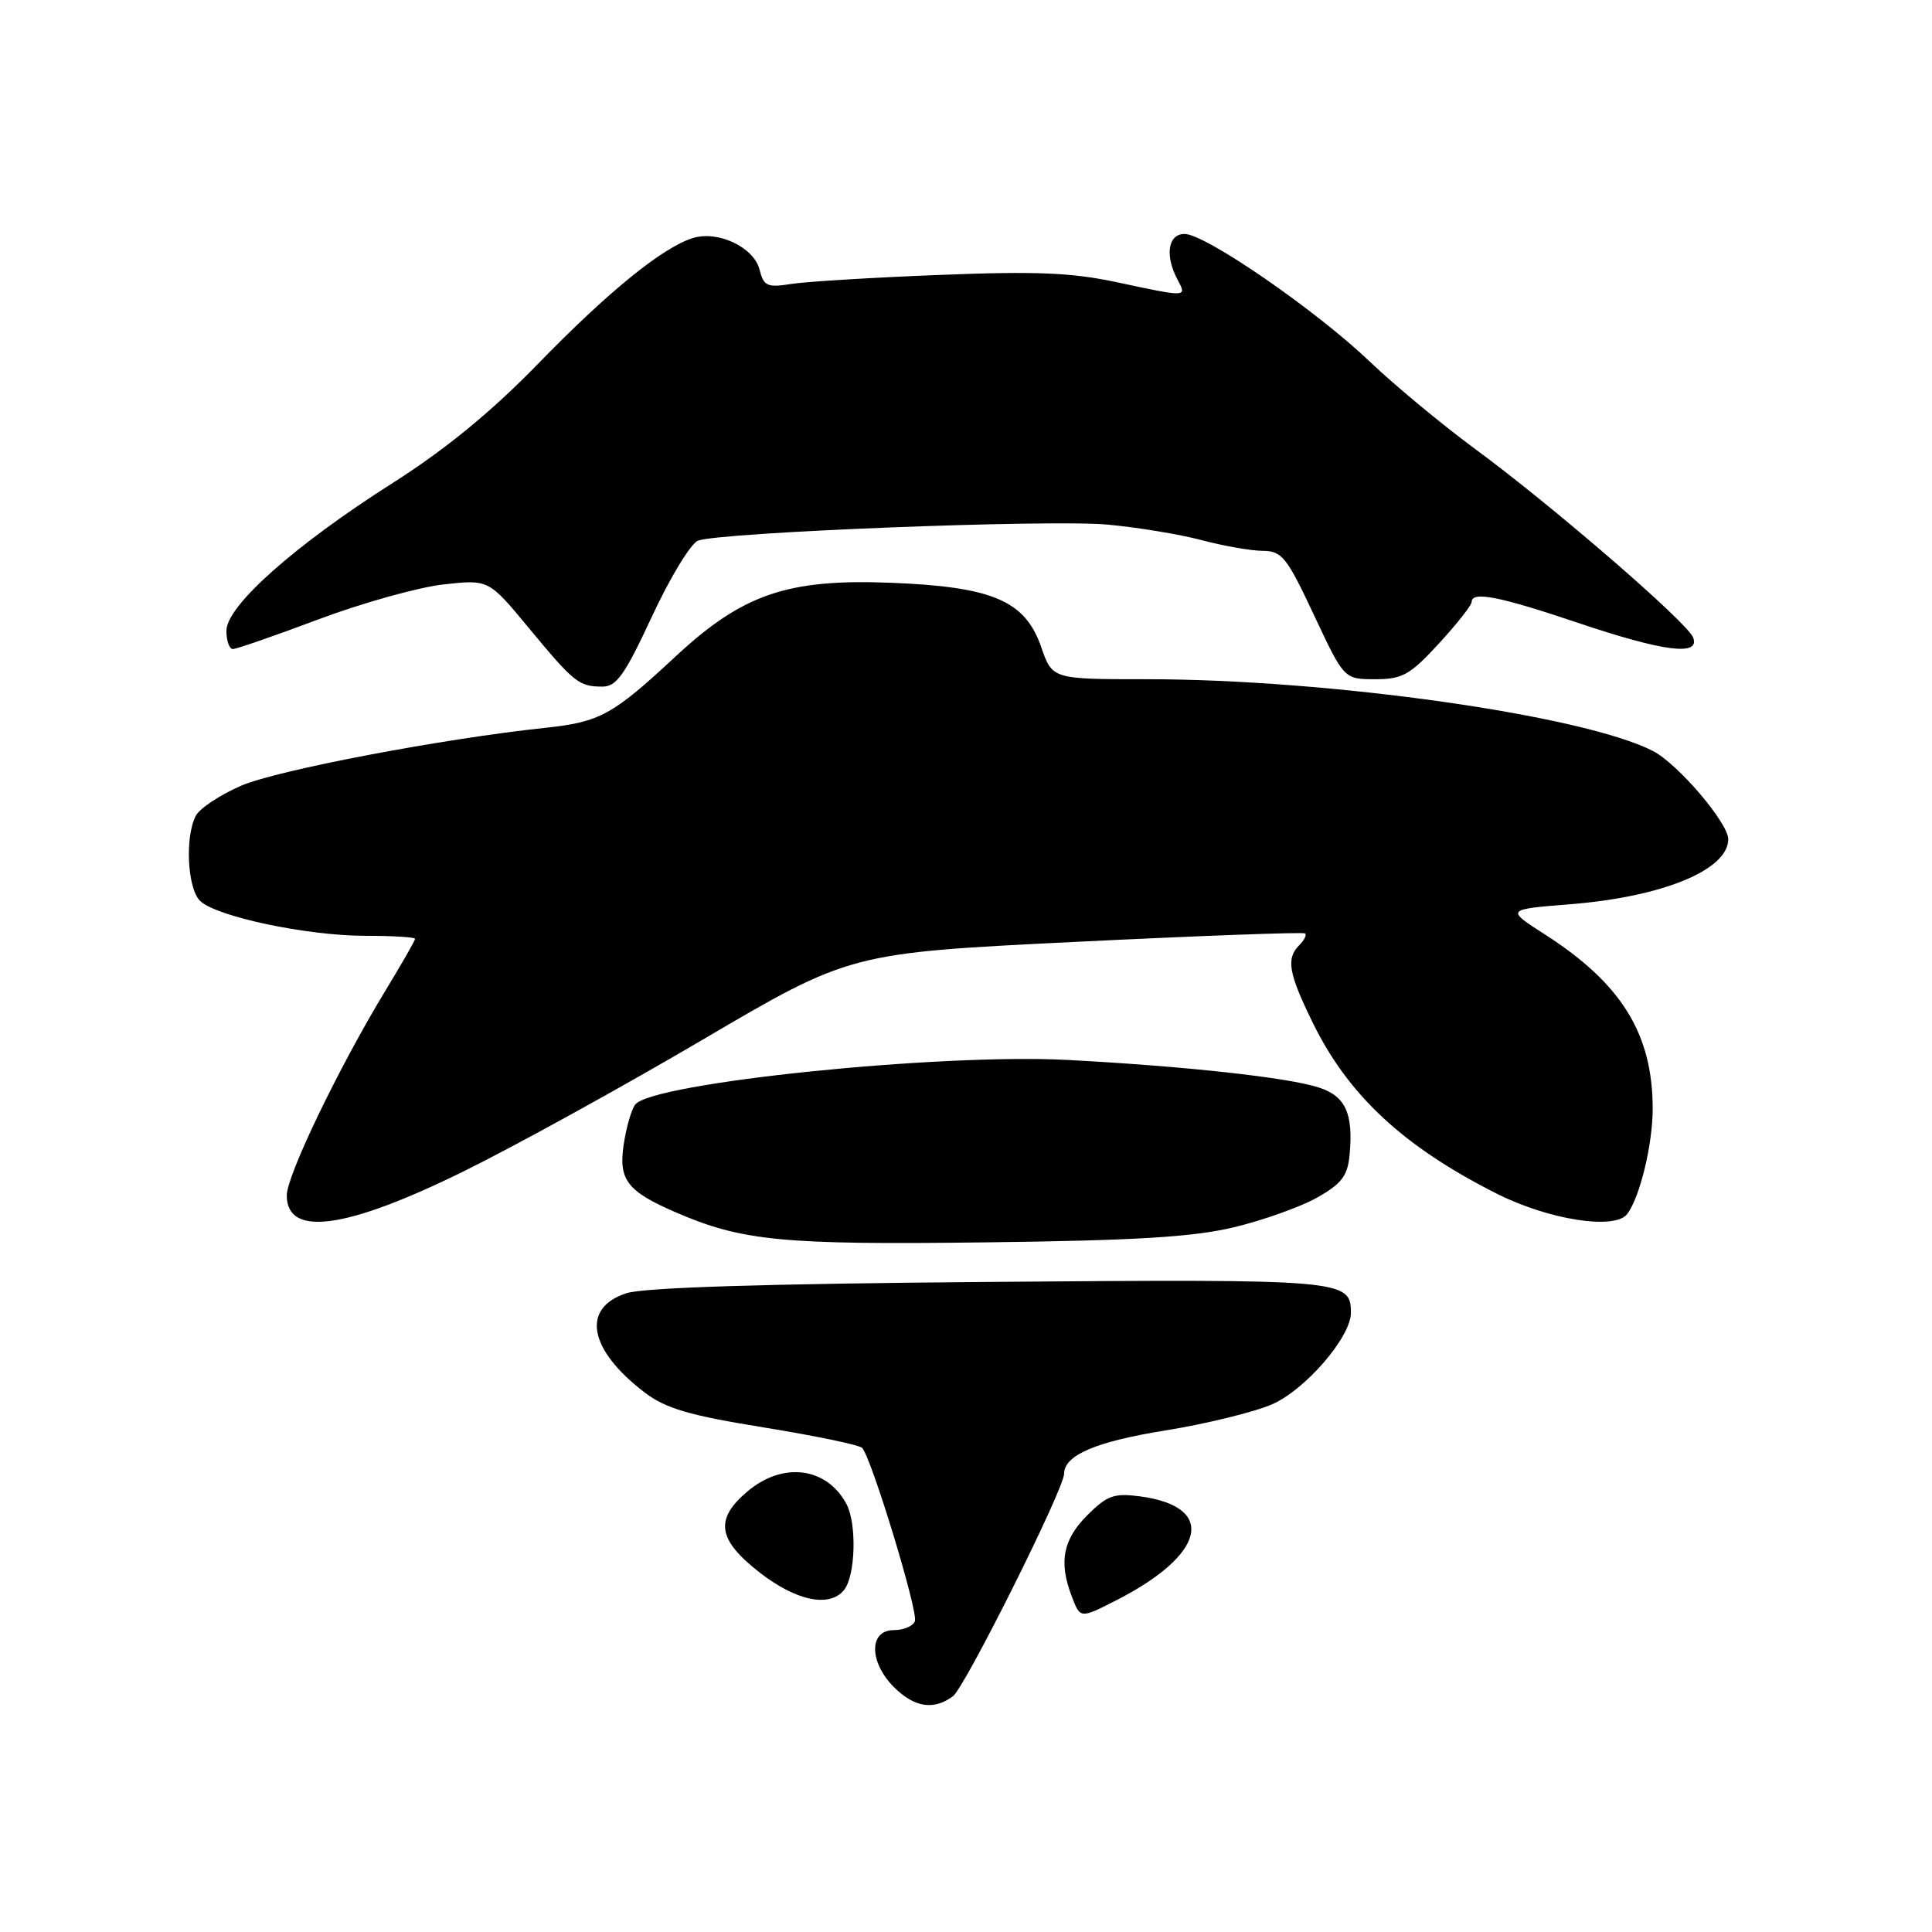 <?xml version="1.0" encoding="UTF-8" standalone="no"?>
<!DOCTYPE svg PUBLIC "-//W3C//DTD SVG 1.1//EN" "http://www.w3.org/Graphics/SVG/1.1/DTD/svg11.dtd" >
<svg xmlns="http://www.w3.org/2000/svg" xmlns:xlink="http://www.w3.org/1999/xlink" version="1.1" viewBox="0 0 256 256">
 <g >
 <path fill="currentColor"
d=" M 126.28 224.75 C 127.87 223.55 141.00 197.27 141.00 195.28 C 141.00 192.82 145.21 191.02 154.43 189.54 C 159.88 188.66 166.26 187.09 168.60 186.06 C 173.02 184.10 179.00 177.15 179.00 173.97 C 179.00 169.55 178.21 169.48 131.09 169.86 C 101.41 170.10 85.33 170.60 83.00 171.36 C 76.97 173.32 77.99 178.84 85.42 184.51 C 88.20 186.63 91.32 187.55 101.19 189.14 C 107.96 190.24 113.83 191.45 114.23 191.85 C 115.42 193.01 121.67 213.49 121.23 214.80 C 121.01 215.46 119.75 216.00 118.42 216.00 C 115.12 216.00 115.14 220.23 118.45 223.55 C 121.16 226.26 123.75 226.65 126.28 224.75 Z  M 147.91 212.05 C 159.79 205.99 161.25 199.65 151.09 198.28 C 147.61 197.82 146.71 198.14 144.05 200.80 C 140.86 203.99 140.28 206.97 141.98 211.43 C 143.14 214.51 143.09 214.50 147.91 212.05 Z  M 111.82 210.71 C 113.36 208.86 113.56 201.89 112.15 199.27 C 109.53 194.40 103.75 193.66 99.08 197.59 C 94.66 201.30 95.06 204.00 100.66 208.37 C 105.49 212.12 109.89 213.05 111.82 210.71 Z  M 163.50 162.62 C 167.35 161.70 172.30 159.93 174.50 158.70 C 177.75 156.87 178.56 155.82 178.82 153.09 C 179.35 147.57 178.31 145.25 174.75 144.10 C 170.67 142.77 157.08 141.28 141.50 140.45 C 124.56 139.55 86.44 143.47 84.18 146.35 C 83.68 146.98 82.99 149.35 82.65 151.61 C 81.93 156.33 83.09 157.85 89.54 160.64 C 98.32 164.44 103.64 164.96 130.50 164.62 C 150.52 164.38 158.11 163.91 163.50 162.62 Z  M 61.35 155.25 C 68.03 151.97 82.31 144.11 93.08 137.78 C 112.66 126.27 112.66 126.27 142.58 124.80 C 159.04 123.99 172.69 123.49 172.93 123.68 C 173.17 123.87 172.83 124.57 172.18 125.22 C 170.39 127.01 170.72 128.93 173.94 135.50 C 178.65 145.13 185.95 151.92 198.31 158.16 C 205.19 161.63 213.97 163.01 215.61 160.87 C 217.29 158.66 219.00 151.61 218.99 146.88 C 218.98 136.99 214.85 130.32 204.71 123.82 C 199.53 120.50 199.53 120.50 208.02 119.82 C 220.30 118.85 229.00 115.27 229.00 111.20 C 229.00 109.04 222.33 101.22 219.04 99.52 C 209.87 94.78 176.24 90.01 151.97 90.00 C 139.44 90.00 139.44 90.00 137.97 85.75 C 135.84 79.59 131.54 77.75 118.04 77.22 C 104.35 76.68 98.41 78.71 89.50 87.00 C 81.16 94.76 79.49 95.67 72.25 96.44 C 58.65 97.88 36.77 102.04 31.98 104.10 C 29.20 105.30 26.49 107.09 25.96 108.07 C 24.49 110.81 24.82 117.67 26.49 119.35 C 28.58 121.44 40.66 124.00 48.45 124.00 C 52.05 124.00 55.00 124.18 55.00 124.40 C 55.00 124.62 53.25 127.68 51.11 131.20 C 44.92 141.39 38.00 155.74 38.00 158.40 C 38.00 163.94 45.80 162.90 61.35 155.25 Z  M 86.40 81.66 C 88.79 76.52 91.53 72.01 92.49 71.64 C 95.40 70.53 138.99 68.81 146.72 69.51 C 150.69 69.87 156.32 70.80 159.22 71.57 C 162.12 72.34 165.77 72.98 167.31 72.99 C 169.86 73.00 170.50 73.80 174.11 81.50 C 178.10 90.00 178.10 90.00 182.21 90.00 C 185.83 90.00 186.83 89.44 190.66 85.27 C 193.05 82.67 195.00 80.20 195.00 79.77 C 195.00 78.30 198.65 79.01 209.00 82.50 C 220.43 86.35 225.31 86.98 224.35 84.47 C 223.59 82.49 205.75 67.06 195.50 59.52 C 191.10 56.28 184.80 51.06 181.50 47.91 C 174.33 41.07 159.71 31.00 156.96 31.00 C 154.76 31.00 154.32 33.86 156.04 37.07 C 157.28 39.40 157.36 39.40 148.00 37.40 C 142.03 36.12 137.24 35.92 124.50 36.43 C 115.70 36.77 106.87 37.31 104.88 37.62 C 101.65 38.13 101.20 37.92 100.64 35.72 C 99.90 32.77 95.15 30.51 91.82 31.54 C 87.82 32.77 80.62 38.61 71.27 48.23 C 65.07 54.60 59.05 59.53 52.03 64.00 C 39.03 72.26 30.00 80.29 30.00 83.58 C 30.00 84.91 30.39 86.00 30.86 86.00 C 31.34 86.00 36.44 84.23 42.19 82.07 C 47.95 79.91 55.38 77.83 58.70 77.45 C 64.74 76.77 64.74 76.77 70.01 83.14 C 76.09 90.48 76.70 90.96 79.78 90.98 C 81.69 91.00 82.77 89.47 86.40 81.66 Z "/>
</g>
</svg>